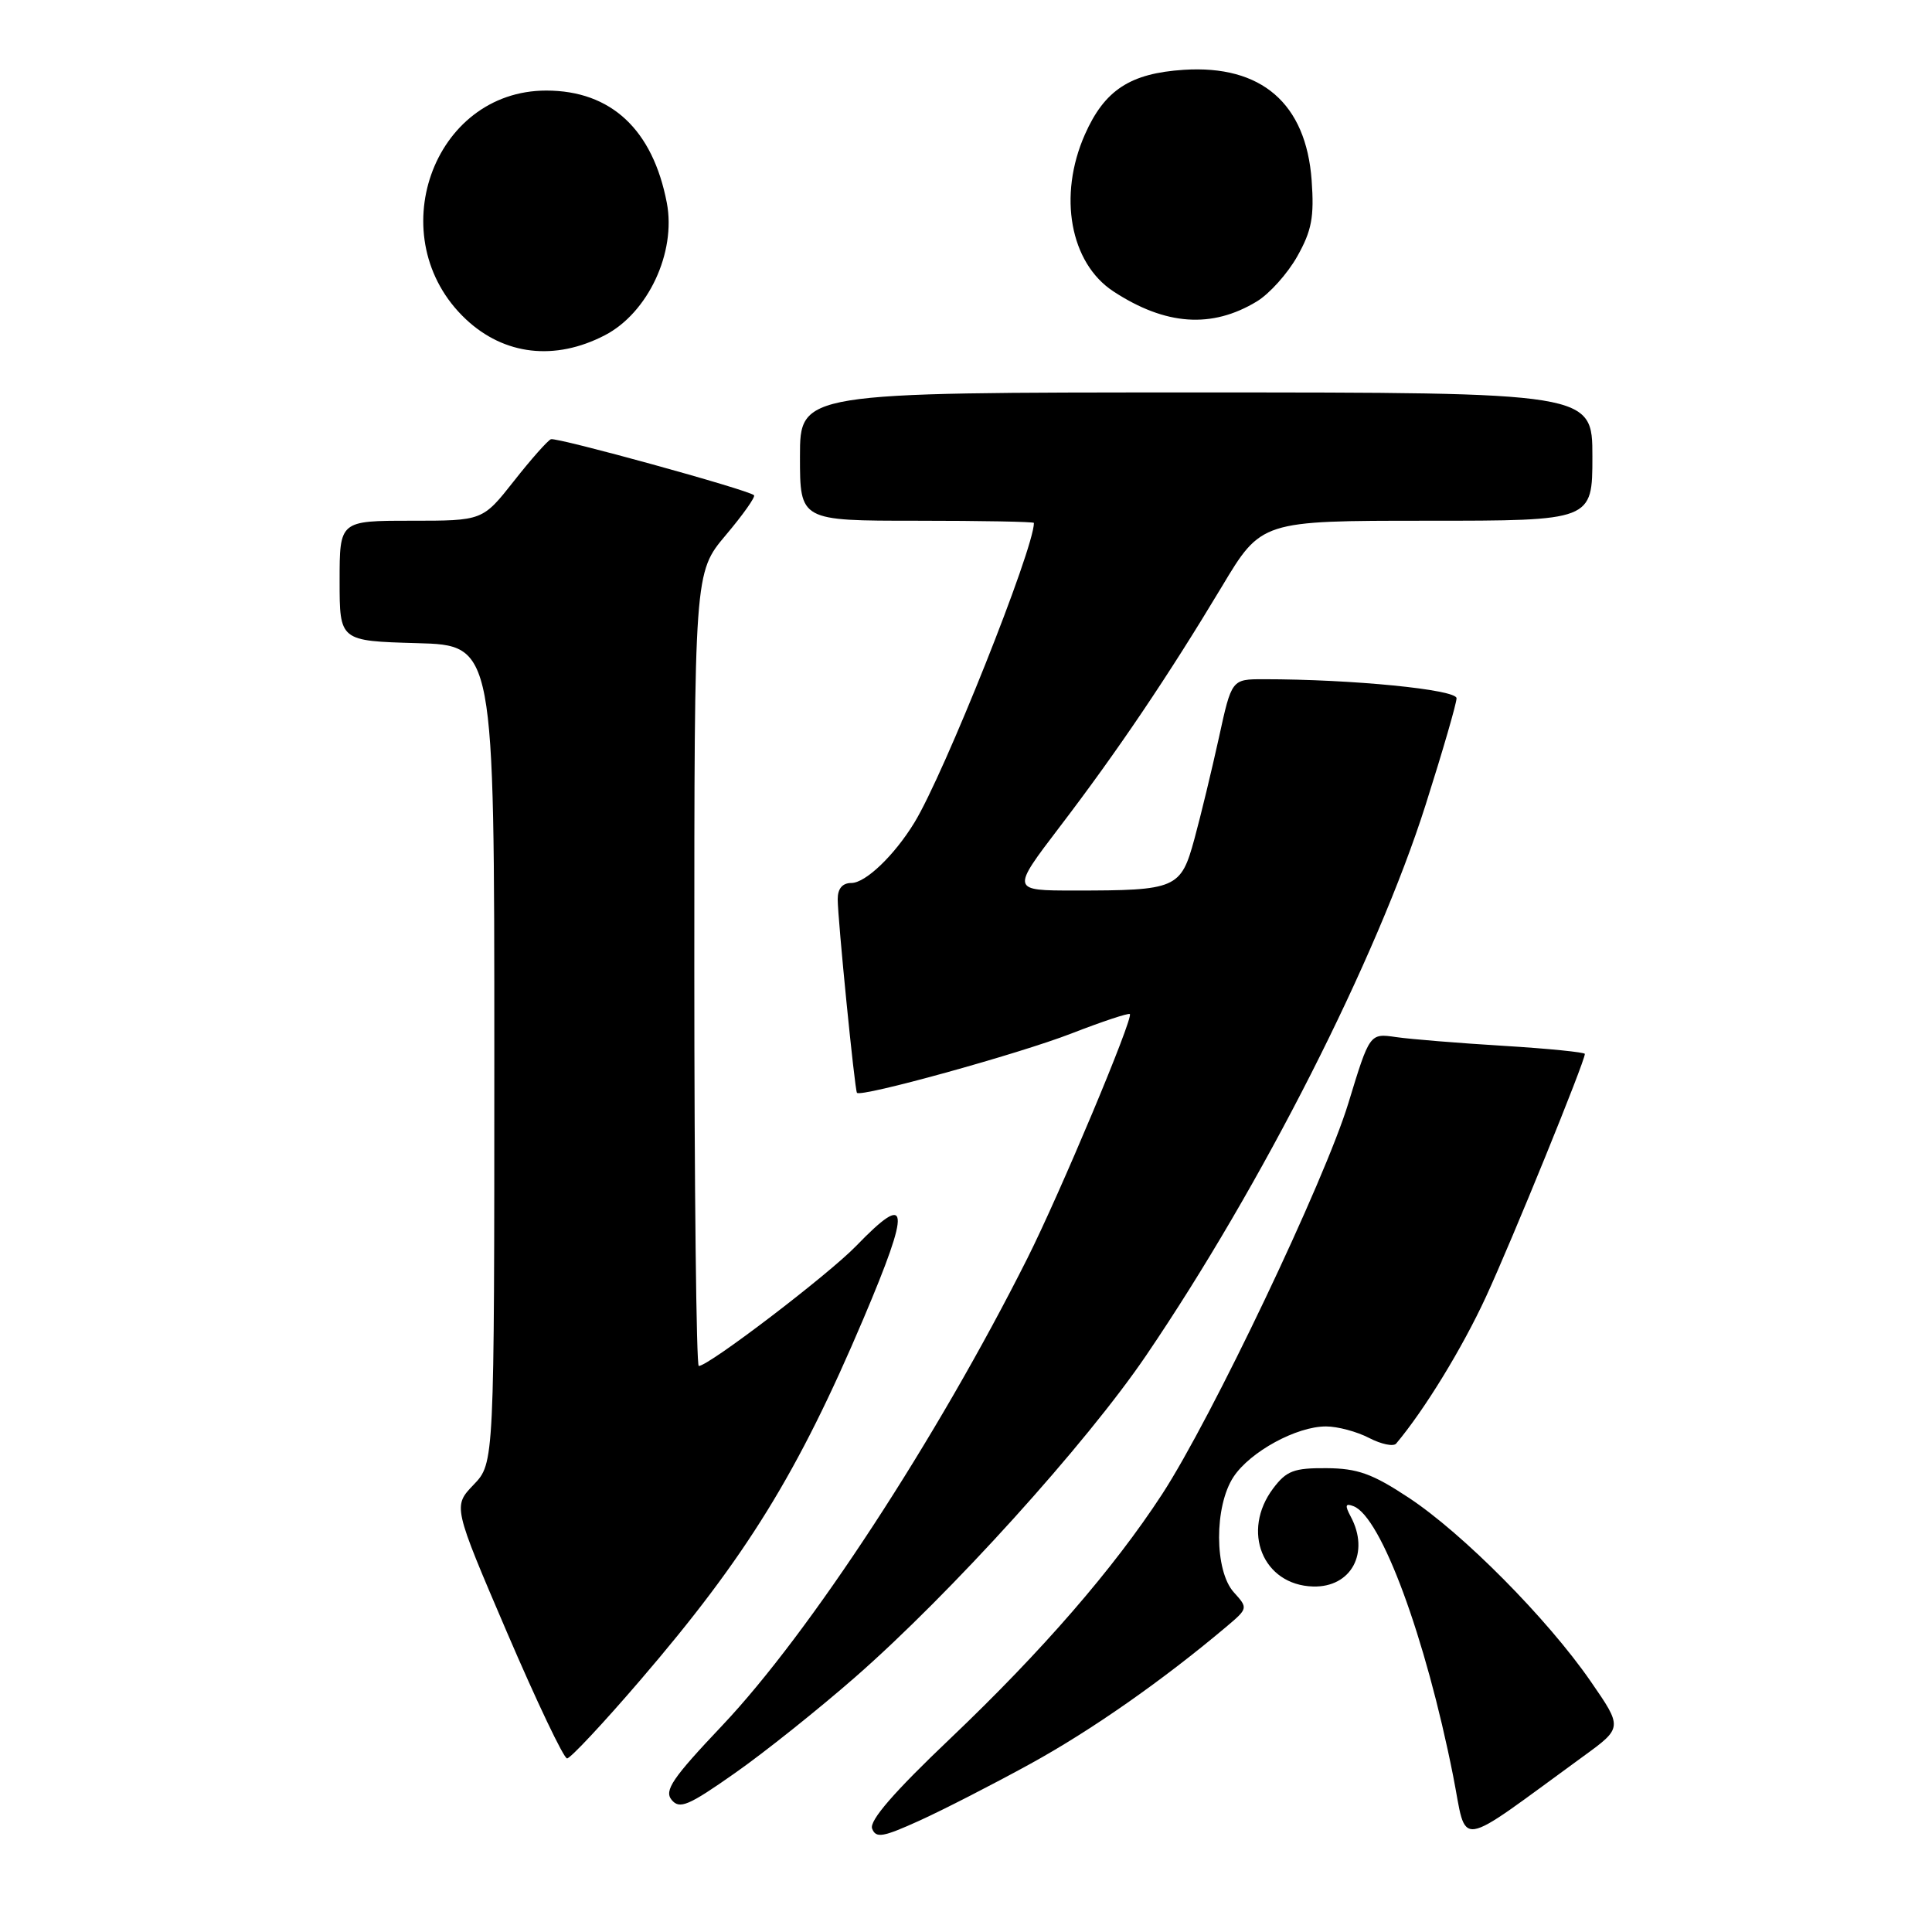 <?xml version="1.0" encoding="UTF-8" standalone="no"?>
<!DOCTYPE svg PUBLIC "-//W3C//DTD SVG 1.1//EN" "http://www.w3.org/Graphics/SVG/1.1/DTD/svg11.dtd" >
<svg xmlns="http://www.w3.org/2000/svg" xmlns:xlink="http://www.w3.org/1999/xlink" version="1.1" viewBox="0 0 256 256">
 <g >
 <path fill="currentColor"
d=" M 136.50 233.73 C 144.56 229.31 154.01 222.70 162.45 215.59 C 165.38 213.12 165.39 213.09 163.49 210.99 C 160.90 208.13 160.88 199.58 163.45 195.69 C 165.66 192.35 171.81 189.00 175.71 189.01 C 177.24 189.01 179.81 189.70 181.42 190.54 C 183.03 191.37 184.64 191.71 185.00 191.28 C 188.75 186.82 193.76 178.63 196.90 171.83 C 200.38 164.28 210.00 140.66 210.00 139.65 C 210.00 139.43 205.16 138.94 199.25 138.58 C 193.34 138.22 186.92 137.70 184.99 137.42 C 181.49 136.91 181.49 136.91 178.67 146.16 C 175.53 156.46 160.54 187.94 153.98 198.00 C 147.53 207.89 138.08 218.78 125.95 230.33 C 118.47 237.44 115.16 241.26 115.56 242.30 C 116.06 243.60 116.97 243.45 121.82 241.25 C 124.95 239.83 131.55 236.45 136.50 233.73 Z  M 209.76 232.75 C 215.02 228.93 215.02 228.93 210.76 222.77 C 205.03 214.48 193.81 203.16 186.64 198.44 C 181.84 195.27 179.88 194.57 175.77 194.54 C 171.46 194.51 170.47 194.88 168.71 197.21 C 164.43 202.89 167.33 210.03 173.99 210.22 C 179.05 210.36 181.54 205.74 178.98 200.96 C 178.18 199.46 178.26 199.16 179.35 199.58 C 183.01 200.99 188.89 216.90 192.54 235.28 C 194.47 245.00 192.54 245.28 209.76 232.75 Z  M 113.33 222.22 C 125.96 211.17 143.90 191.34 151.88 179.59 C 167.21 157.02 182.42 127.05 188.91 106.62 C 191.16 99.54 193.00 93.20 193.00 92.52 C 193.00 91.37 179.17 90.00 167.44 90.00 C 163.20 90.00 163.20 90.00 161.51 97.75 C 160.57 102.01 159.12 108.04 158.27 111.15 C 156.47 117.76 155.90 118.00 142.37 118.00 C 133.99 118.00 133.99 118.00 140.39 109.60 C 148.08 99.53 154.80 89.56 161.89 77.75 C 167.13 69.00 167.13 69.00 189.07 69.00 C 211.00 69.00 211.00 69.00 211.00 60.50 C 211.00 52.00 211.00 52.00 158.50 52.00 C 106.00 52.00 106.00 52.00 106.00 60.50 C 106.00 69.00 106.00 69.00 121.50 69.00 C 130.03 69.00 137.00 69.13 137.00 69.29 C 137.00 72.73 125.11 102.55 121.16 109.00 C 118.51 113.34 114.69 117.00 112.81 117.00 C 111.63 117.00 111.00 117.74 111.00 119.14 C 111.00 121.74 113.25 144.38 113.55 144.80 C 114.02 145.45 134.96 139.66 141.95 136.95 C 146.04 135.36 149.54 134.20 149.71 134.37 C 150.21 134.88 140.42 158.21 136.12 166.76 C 124.12 190.64 107.29 216.39 95.70 228.64 C 89.10 235.61 87.97 237.26 89.00 238.50 C 90.05 239.77 91.23 239.27 97.36 234.96 C 101.29 232.21 108.47 226.47 113.33 222.22 Z  M 84.85 222.62 C 98.89 206.27 105.74 195.17 114.42 174.71 C 120.73 159.83 120.52 157.78 113.45 165.09 C 109.75 168.91 93.91 181.00 92.59 181.00 C 92.27 181.00 92.00 157.34 92.00 128.43 C 92.00 75.86 92.00 75.86 96.16 70.92 C 98.45 68.21 100.14 65.82 99.91 65.62 C 99.11 64.89 73.76 57.91 73.00 58.20 C 72.57 58.37 70.36 60.86 68.09 63.75 C 63.95 69.00 63.95 69.00 54.48 69.00 C 45.00 69.00 45.00 69.00 45.00 76.97 C 45.00 84.93 45.00 84.93 55.25 85.22 C 65.50 85.50 65.50 85.50 65.50 139.68 C 65.50 193.87 65.50 193.87 62.76 196.73 C 60.02 199.59 60.02 199.59 67.18 216.30 C 71.12 225.48 74.70 233.00 75.14 233.00 C 75.58 233.00 79.95 228.33 84.85 222.62 Z  M 80.13 44.43 C 85.86 41.47 89.61 33.46 88.36 26.89 C 86.50 17.17 80.97 12.01 72.40 12.00 C 57.28 11.99 50.37 31.62 61.73 42.30 C 66.81 47.07 73.53 47.85 80.13 44.43 Z  M 166.54 39.94 C 168.21 38.93 170.62 36.24 171.90 33.96 C 173.81 30.56 174.15 28.76 173.80 23.90 C 173.06 13.70 167.15 8.59 156.87 9.25 C 149.76 9.71 146.36 11.92 143.75 17.83 C 140.17 25.93 141.79 34.85 147.53 38.61 C 154.43 43.13 160.57 43.56 166.54 39.94 Z "/>
</g>
</svg>